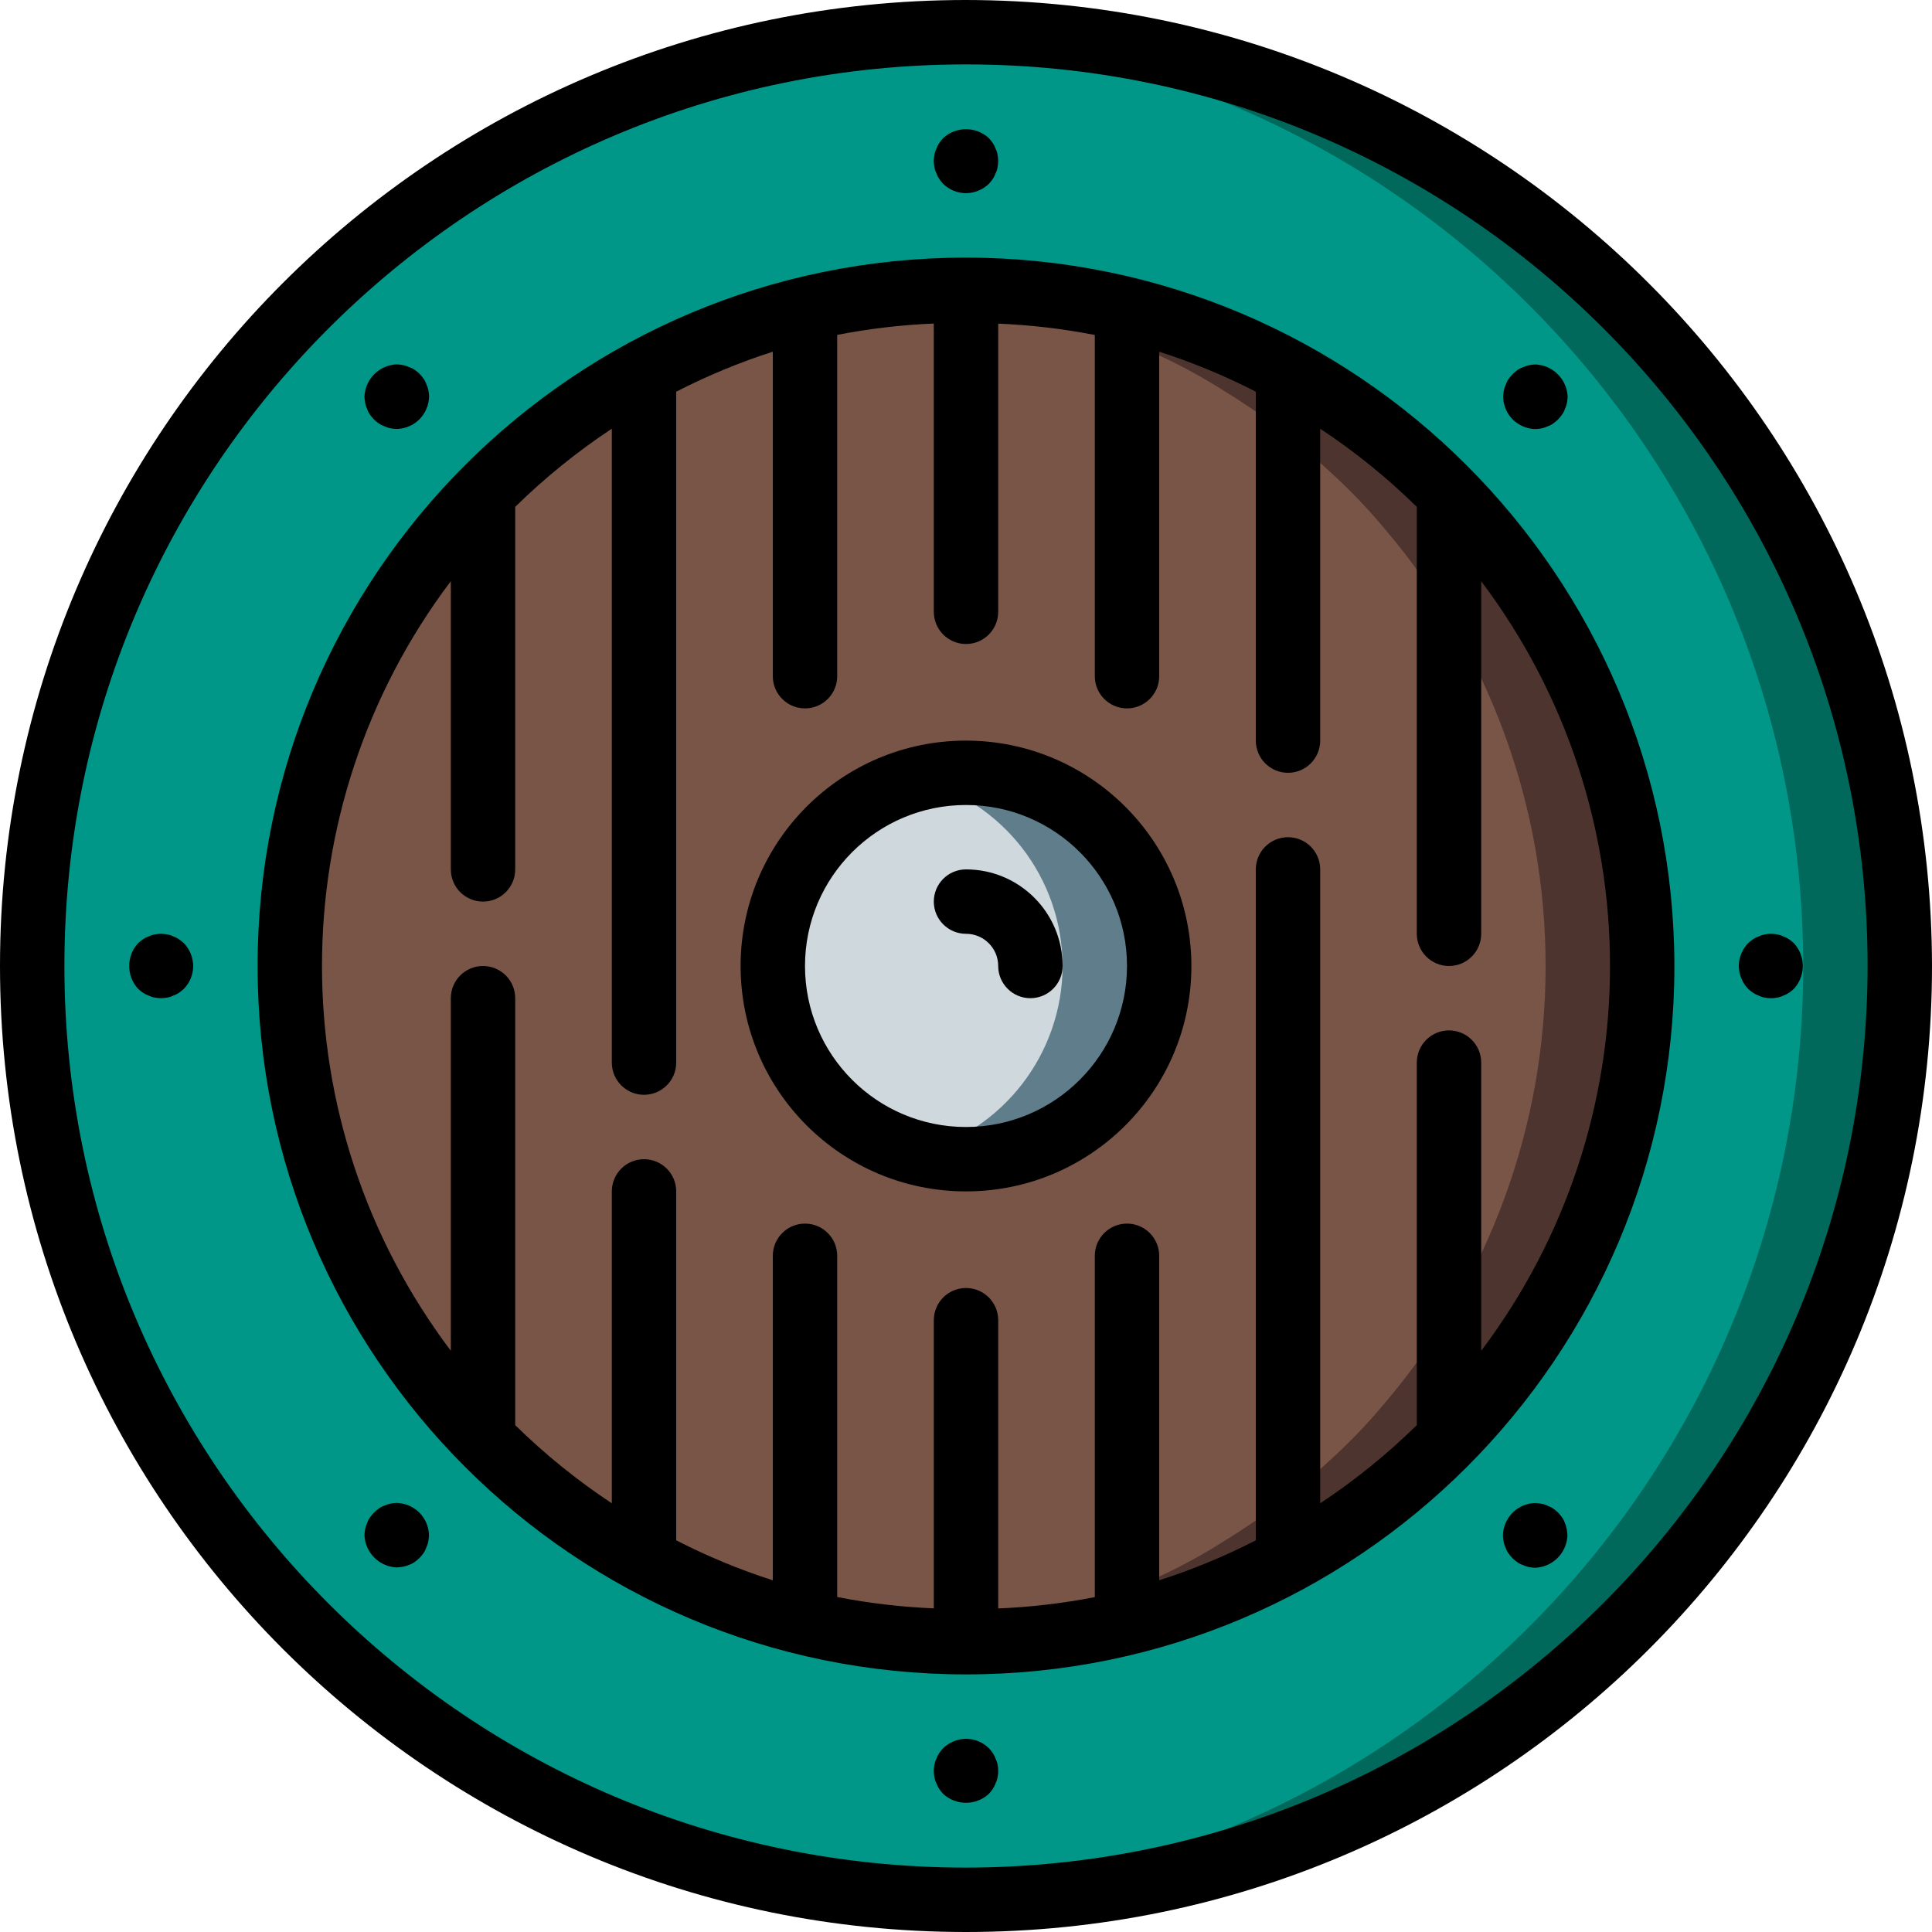 <?xml version="1.0" encoding="iso-8859-1"?>
<!-- Generator: Adobe Illustrator 19.0.0, SVG Export Plug-In . SVG Version: 6.00 Build 0)  -->
<svg version="1.1" id="Capa_1" xmlns="http://www.w3.org/2000/svg" xmlns:xlink="http://www.w3.org/1999/xlink" x="0px" y="0px"
	 viewBox="0 0 512 512" style="enable-background:new 0 0 512 512;" xml:space="preserve">
<g>
	<g transform="translate(1 1)">
		<path style="fill:#00695C;" d="M502.467,255c0,136.672-110.795,247.467-247.467,247.467c-4.267,0-8.533-0.085-12.715-0.341h-0.171
			C110.673,495.215,7.641,386.623,7.641,255S110.673,14.785,242.115,7.875h0.171c4.181-0.256,8.448-0.341,12.715-0.341
			C391.672,7.533,502.467,118.328,502.467,255z"/>
		<path style="fill:#009688;" d="M476.867,255c-0.003,131.662-103.098,240.27-234.581,247.125h-0.171
			C110.673,495.215,7.641,386.623,7.641,255S110.673,14.785,242.115,7.875h0.171C373.769,14.73,476.864,123.338,476.867,255z"/>
		<path style="fill:#4E342E;" d="M434.2,255c0.024,42.475-15.105,83.565-42.667,115.883c-4.517,5.44-9.422,10.545-14.677,15.275
			c-8.57,8.056-17.95,15.205-27.989,21.333c-5.187,3.289-10.573,6.253-16.128,8.875c-8.547,4.167-17.423,7.62-26.539,10.325
			c-5.522,1.704-11.134,3.1-16.811,4.181c-8.529,1.674-17.172,2.701-25.856,3.072c-2.816,0.171-5.632,0.256-8.533,0.256
			c-2.901,0-5.717-0.085-8.533-0.256l-4.267-0.256c-7.251-0.46-14.463-1.4-21.589-2.816c-5.677-1.081-11.289-2.477-16.811-4.181
			c-9.116-2.705-17.992-6.159-26.539-10.325c-5.555-2.621-10.941-5.585-16.128-8.875c-10.04-6.128-19.419-13.277-27.989-21.333
			c-5.255-4.73-10.161-9.835-14.677-15.275c-56.888-66.783-56.888-164.983,0-231.765c4.517-5.44,9.422-10.545,14.677-15.275
			c8.57-8.056,17.95-15.205,27.989-21.333c5.187-3.289,10.573-6.253,16.128-8.875c8.547-4.167,17.423-7.62,26.539-10.325
			c5.522-1.704,11.134-3.1,16.811-4.181c7.126-1.416,14.339-2.356,21.589-2.816l4.267-0.256c2.816-0.171,5.632-0.256,8.533-0.256
			c2.901,0,5.717,0.085,8.533,0.256c8.684,0.371,17.327,1.398,25.856,3.072c5.677,1.081,11.289,2.477,16.811,4.181
			c9.116,2.705,17.992,6.159,26.539,10.325c5.555,2.621,10.941,5.585,16.128,8.875c10.04,6.128,19.419,13.277,27.989,21.333
			c5.255,4.73,10.161,9.835,14.677,15.275C419.095,171.435,434.224,212.525,434.2,255z"/>
		<path style="fill:#795548;" d="M408.6,255c0.024,42.475-15.105,83.565-42.667,115.883c-4.517,5.44-9.422,10.545-14.677,15.275
			c-8.57,8.056-17.95,15.205-27.989,21.333c-5.187,3.289-10.573,6.253-16.128,8.875c-8.547,4.167-17.423,7.62-26.539,10.325
			c-5.522,1.704-11.134,3.1-16.811,4.181c-7.126,1.416-14.339,2.356-21.589,2.816c-7.251-0.46-14.463-1.4-21.589-2.816
			c-5.677-1.081-11.289-2.477-16.811-4.181c-9.116-2.705-17.992-6.159-26.539-10.325c-5.555-2.621-10.941-5.585-16.128-8.875
			c-10.04-6.128-19.419-13.277-27.989-21.333c-5.255-4.73-10.161-9.835-14.677-15.275c-56.888-66.783-56.888-164.983,0-231.765
			c4.517-5.44,9.422-10.545,14.677-15.275c8.57-8.056,17.95-15.205,27.989-21.333c5.187-3.289,10.573-6.253,16.128-8.875
			c8.547-4.167,17.423-7.62,26.539-10.325c5.522-1.704,11.134-3.1,16.811-4.181c7.126-1.416,14.339-2.356,21.589-2.816
			c7.251,0.46,14.463,1.4,21.589,2.816c5.677,1.081,11.289,2.477,16.811,4.181c9.116,2.705,17.992,6.159,26.539,10.325
			c5.555,2.621,10.941,5.585,16.128,8.875c10.04,6.128,19.419,13.277,27.989,21.333c5.255,4.73,10.161,9.835,14.677,15.275
			C393.495,171.435,408.624,212.525,408.6,255z"/>
		<path style="fill:#607D8B;" d="M306.2,255c0,28.277-22.923,51.2-51.2,51.2c-4.317-0.013-8.616-0.558-12.8-1.621
			c-22.605-5.815-38.406-26.195-38.406-49.536s15.801-43.721,38.406-49.536c4.172-1.134,8.477-1.708,12.8-1.707
			C283.277,203.8,306.2,226.723,306.2,255z"/>
		<path style="fill:#CFD8DC;" d="M280.6,255c-0.055,23.329-15.826,43.691-38.4,49.579c-22.605-5.815-38.406-26.195-38.406-49.536
			s15.801-43.721,38.406-49.536C264.777,211.336,280.563,231.683,280.6,255z"/>
	</g>
	<g>
		<path d="M256,0C114.615,0,0,114.615,0,256s114.615,256,256,256s256-114.615,256-256C511.84,114.681,397.319,0.16,256,0z
			 M256,494.933C124.041,494.933,17.067,387.959,17.067,256S124.041,17.067,256,17.067S494.933,124.041,494.933,256
			C494.783,387.897,387.897,494.783,256,494.933z"/>
		<path d="M256,68.267C152.318,68.267,68.267,152.318,68.267,256S152.318,443.733,256,443.733S443.733,359.682,443.733,256
			C443.616,152.366,359.634,68.384,256,68.267z M392.533,357.965V281.6c0-4.713-3.82-8.533-8.533-8.533s-8.533,3.82-8.533,8.533
			v96.077c-7.851,7.707-16.424,14.642-25.6,20.71V230.4c0-4.713-3.821-8.533-8.533-8.533s-8.533,3.82-8.533,8.533v177.801
			c-8.23,4.225-16.792,7.769-25.6,10.598V332.8c0-4.713-3.82-8.533-8.533-8.533s-8.533,3.82-8.533,8.533v90.453
			c-8.445,1.645-17.003,2.65-25.6,3.004v-76.39c0-4.713-3.821-8.533-8.533-8.533c-4.713,0-8.533,3.821-8.533,8.533v76.365
			c-8.597-0.354-17.155-1.358-25.6-3.004V332.8c0-4.713-3.821-8.533-8.533-8.533s-8.533,3.82-8.533,8.533v85.999
			c-8.808-2.829-17.37-6.374-25.6-10.598v-92.467c0-4.713-3.821-8.533-8.533-8.533c-4.713,0-8.533,3.821-8.533,8.533v82.654
			c-9.176-6.068-17.749-13.004-25.6-20.71V264.533c0-4.713-3.821-8.533-8.533-8.533c-4.713,0-8.533,3.821-8.533,8.533v93.431
			c-45.521-60.362-45.521-143.585,0-203.947V230.4c0,4.713,3.821,8.533,8.533,8.533c4.713,0,8.533-3.821,8.533-8.533v-96.077
			c7.851-7.707,16.424-14.642,25.6-20.71V281.6c0,4.713,3.821,8.533,8.533,8.533c4.713,0,8.533-3.821,8.533-8.533V103.799
			c8.23-4.225,16.792-7.769,25.6-10.598V179.2c0,4.713,3.82,8.533,8.533,8.533s8.533-3.82,8.533-8.533V88.747
			c8.445-1.645,17.003-2.65,25.6-3.004v76.39c0,4.713,3.821,8.533,8.533,8.533c4.713,0,8.533-3.821,8.533-8.533V85.769
			c8.597,0.354,17.155,1.358,25.6,3.004V179.2c0,4.713,3.82,8.533,8.533,8.533s8.533-3.82,8.533-8.533V93.201
			c8.808,2.829,17.37,6.374,25.6,10.598v92.467c0,4.713,3.82,8.533,8.533,8.533s8.533-3.821,8.533-8.533v-82.654
			c9.176,6.068,17.749,13.004,25.6,20.71v113.143c0,4.713,3.821,8.533,8.533,8.533s8.533-3.82,8.533-8.533v-93.431
			c45.521,60.362,45.521,143.585,0,203.947V357.965z"/>
		<path d="M256,196.267c-32.99,0-59.733,26.744-59.733,59.733S223.01,315.733,256,315.733S315.733,288.99,315.733,256
			C315.696,223.026,288.974,196.304,256,196.267z M256,298.667c-23.564,0-42.667-19.103-42.667-42.667
			c0-23.564,19.103-42.667,42.667-42.667c23.564,0,42.667,19.103,42.667,42.667C298.638,279.552,279.552,298.638,256,298.667z"/>
		<path d="M256,230.4c-4.713,0-8.533,3.821-8.533,8.533c0,4.713,3.821,8.533,8.533,8.533c4.713,0,8.533,3.821,8.533,8.533
			c0,4.713,3.82,8.533,8.533,8.533s8.533-3.821,8.533-8.533C281.6,241.862,270.139,230.4,256,230.4z"/>
		<path d="M248.149,45.909c0.186,0.544,0.445,1.06,0.768,1.536c0.315,0.447,0.657,0.875,1.024,1.28
			c1.625,1.575,3.796,2.461,6.059,2.475c2.259-0.033,4.422-0.917,6.059-2.475c0.367-0.405,0.709-0.833,1.024-1.28
			c0.32-0.478,0.578-0.994,0.768-1.536c0.248-0.482,0.418-1.001,0.503-1.536c0.102-0.564,0.162-1.134,0.179-1.707
			c-0.018-0.573-0.077-1.143-0.179-1.707c-0.085-0.535-0.255-1.054-0.503-1.536c-0.19-0.542-0.448-1.058-0.768-1.536
			c-0.315-0.447-0.657-0.875-1.024-1.28c-3.422-3.157-8.695-3.157-12.117,0c-0.367,0.405-0.709,0.833-1.024,1.28
			c-0.323,0.476-0.581,0.992-0.768,1.536c-0.247,0.484-0.419,1.001-0.512,1.536c-0.095,0.564-0.152,1.135-0.171,1.707
			c0.019,0.572,0.076,1.142,0.171,1.707C247.73,44.908,247.903,45.426,248.149,45.909z"/>
		<path d="M97.28,108.373c0.169,0.517,0.413,1.006,0.725,1.451c0.332,0.464,0.694,0.906,1.084,1.323
			c0.418,0.391,0.86,0.756,1.323,1.092c0.446,0.308,0.935,0.549,1.451,0.717c0.516,0.255,1.064,0.439,1.63,0.546
			c0.539,0.092,1.084,0.152,1.63,0.179c2.266-0.043,4.428-0.96,6.033-2.56c1.586-1.615,2.501-3.771,2.56-6.033
			c-0.027-0.546-0.087-1.091-0.179-1.63c-0.111-0.565-0.294-1.112-0.546-1.63c-0.165-0.516-0.41-1.002-0.725-1.442
			c-0.329-0.469-0.691-0.914-1.084-1.331c-0.418-0.392-0.862-0.754-1.331-1.084c-0.454-0.305-0.952-0.538-1.476-0.691
			c-0.518-0.249-1.066-0.433-1.63-0.546c-0.539-0.092-1.083-0.152-1.63-0.179c-4.626,0.203-8.33,3.907-8.533,8.533
			c0.027,0.546,0.087,1.091,0.179,1.63C96.861,107.29,97.036,107.846,97.28,108.373z"/>
		<path d="M47.445,248.917c-0.478-0.32-0.994-0.578-1.536-0.768c-0.482-0.248-1.001-0.418-1.536-0.503
			c-0.564-0.102-1.134-0.162-1.707-0.179c-0.573,0.018-1.143,0.077-1.707,0.179c-0.535,0.085-1.054,0.255-1.536,0.503
			c-0.542,0.19-1.058,0.448-1.536,0.768c-0.447,0.315-0.875,0.657-1.28,1.024c-3.157,3.422-3.157,8.695,0,12.117
			c0.405,0.367,0.833,0.709,1.28,1.024c0.476,0.323,0.992,0.582,1.536,0.768c0.484,0.246,1.001,0.419,1.536,0.512
			c0.564,0.095,1.135,0.152,1.707,0.171c0.572-0.019,1.142-0.076,1.707-0.171c0.535-0.093,1.052-0.266,1.536-0.512
			c0.544-0.186,1.06-0.445,1.536-0.768c0.447-0.315,0.875-0.657,1.28-1.024c1.575-1.625,2.461-3.796,2.475-6.059
			c-0.033-2.259-0.917-4.422-2.475-6.059C48.32,249.574,47.892,249.232,47.445,248.917z"/>
		<path d="M105.148,398.285c-0.546,0.027-1.091,0.087-1.63,0.179c-0.565,0.111-1.112,0.294-1.63,0.546
			c-0.516,0.165-1.002,0.41-1.442,0.725c-0.469,0.329-0.914,0.691-1.331,1.084c-0.392,0.418-0.754,0.862-1.084,1.331
			c-0.314,0.441-0.558,0.927-0.725,1.442c-0.249,0.518-0.433,1.066-0.546,1.63c-0.092,0.539-0.152,1.083-0.179,1.63
			c0.203,4.626,3.907,8.33,8.533,8.533c0.546-0.027,1.091-0.087,1.63-0.179c0.562-0.093,1.109-0.256,1.63-0.486
			c0.515-0.169,1.003-0.411,1.451-0.717c0.463-0.337,0.904-0.702,1.323-1.092c0.391-0.418,0.756-0.86,1.092-1.323
			c0.308-0.446,0.549-0.935,0.717-1.451c0.255-0.516,0.439-1.064,0.546-1.63c0.092-0.539,0.152-1.083,0.179-1.63
			c-0.043-2.266-0.96-4.428-2.56-6.033C109.521,399.273,107.389,398.359,105.148,398.285z"/>
		<path d="M263.851,466.091c-0.186-0.544-0.445-1.06-0.768-1.536c-0.315-0.447-0.657-0.875-1.024-1.28
			c-1.625-1.575-3.796-2.461-6.059-2.475c-2.259,0.033-4.422,0.917-6.059,2.475c-0.367,0.405-0.709,0.833-1.024,1.28
			c-0.32,0.478-0.578,0.994-0.768,1.536c-0.248,0.482-0.418,1.001-0.503,1.536c-0.239,1.125-0.239,2.288,0,3.413
			c0.085,0.535,0.255,1.054,0.503,1.536c0.19,0.542,0.448,1.058,0.768,1.536c0.315,0.447,0.657,0.875,1.024,1.28
			c3.422,3.157,8.695,3.157,12.117,0c0.367-0.405,0.709-0.833,1.024-1.28c0.323-0.476,0.582-0.992,0.768-1.536
			c0.246-0.484,0.419-1.001,0.512-1.536c0.228-1.126,0.228-2.287,0-3.413C264.27,467.092,264.097,466.574,263.851,466.091z"/>
		<path d="M414.72,403.627c-0.169-0.517-0.413-1.006-0.725-1.451c-0.332-0.464-0.694-0.906-1.084-1.323
			c-0.418-0.391-0.86-0.756-1.323-1.092c-0.446-0.308-0.935-0.549-1.451-0.717c-0.516-0.255-1.064-0.439-1.63-0.546
			c-0.539-0.092-1.084-0.152-1.63-0.179c-2.266,0.043-4.428,0.96-6.033,2.56c-1.586,1.615-2.501,3.771-2.56,6.033
			c0.027,0.546,0.087,1.091,0.179,1.63c0.111,0.565,0.294,1.112,0.546,1.63c0.165,0.516,0.41,1.002,0.725,1.442
			c0.329,0.469,0.691,0.914,1.084,1.331c0.418,0.392,0.862,0.754,1.331,1.084c0.441,0.314,0.927,0.558,1.442,0.725
			c0.518,0.249,1.066,0.433,1.63,0.546c0.539,0.092,1.083,0.152,1.63,0.179c4.626-0.203,8.33-3.907,8.533-8.533
			c-0.027-0.546-0.087-1.091-0.179-1.63C415.118,404.734,414.955,404.166,414.72,403.627z"/>
		<path d="M464.555,263.083c0.478,0.32,0.994,0.578,1.536,0.768c0.482,0.248,1.001,0.418,1.536,0.503
			c1.125,0.239,2.288,0.239,3.413,0c0.535-0.085,1.054-0.255,1.536-0.503c0.542-0.19,1.058-0.448,1.536-0.768
			c0.447-0.315,0.875-0.657,1.28-1.024c3.157-3.422,3.157-8.695,0-12.117c-0.405-0.367-0.833-0.709-1.28-1.024
			c-0.476-0.323-0.992-0.581-1.536-0.768c-0.484-0.247-1.001-0.419-1.536-0.512c-1.126-0.228-2.287-0.228-3.413,0
			c-0.535,0.093-1.052,0.266-1.536,0.512c-0.544,0.186-1.06,0.445-1.536,0.768c-0.447,0.315-0.875,0.657-1.28,1.024
			c-1.575,1.625-2.461,3.796-2.475,6.059c0.033,2.259,0.917,4.422,2.475,6.059C463.68,262.426,464.108,262.768,464.555,263.083z"/>
		<path d="M406.852,113.715c0.546-0.027,1.091-0.087,1.63-0.179c0.565-0.111,1.112-0.294,1.63-0.546
			c0.516-0.165,1.002-0.41,1.442-0.725c0.469-0.329,0.914-0.691,1.331-1.084c0.392-0.418,0.754-0.862,1.084-1.331
			c0.326-0.45,0.579-0.948,0.751-1.476c0.249-0.518,0.433-1.066,0.546-1.63c0.092-0.539,0.152-1.083,0.179-1.63
			c-0.203-4.626-3.907-8.33-8.533-8.533c-0.546,0.027-1.091,0.087-1.63,0.179c-0.564,0.112-1.112,0.296-1.63,0.546
			c-0.515,0.169-1.003,0.411-1.451,0.717c-0.463,0.337-0.904,0.702-1.323,1.092c-0.391,0.418-0.756,0.86-1.092,1.323
			c-0.308,0.446-0.549,0.935-0.717,1.451c-0.255,0.516-0.439,1.064-0.546,1.63c-0.092,0.539-0.152,1.083-0.179,1.63
			c0.043,2.266,0.96,4.428,2.56,6.033C402.502,112.738,404.623,113.642,406.852,113.715z"/>
	</g>
</g>
<g>
</g>
<g>
</g>
<g>
</g>
<g>
</g>
<g>
</g>
<g>
</g>
<g>
</g>
<g>
</g>
<g>
</g>
<g>
</g>
<g>
</g>
<g>
</g>
<g>
</g>
<g>
</g>
<g>
</g>
</svg>
